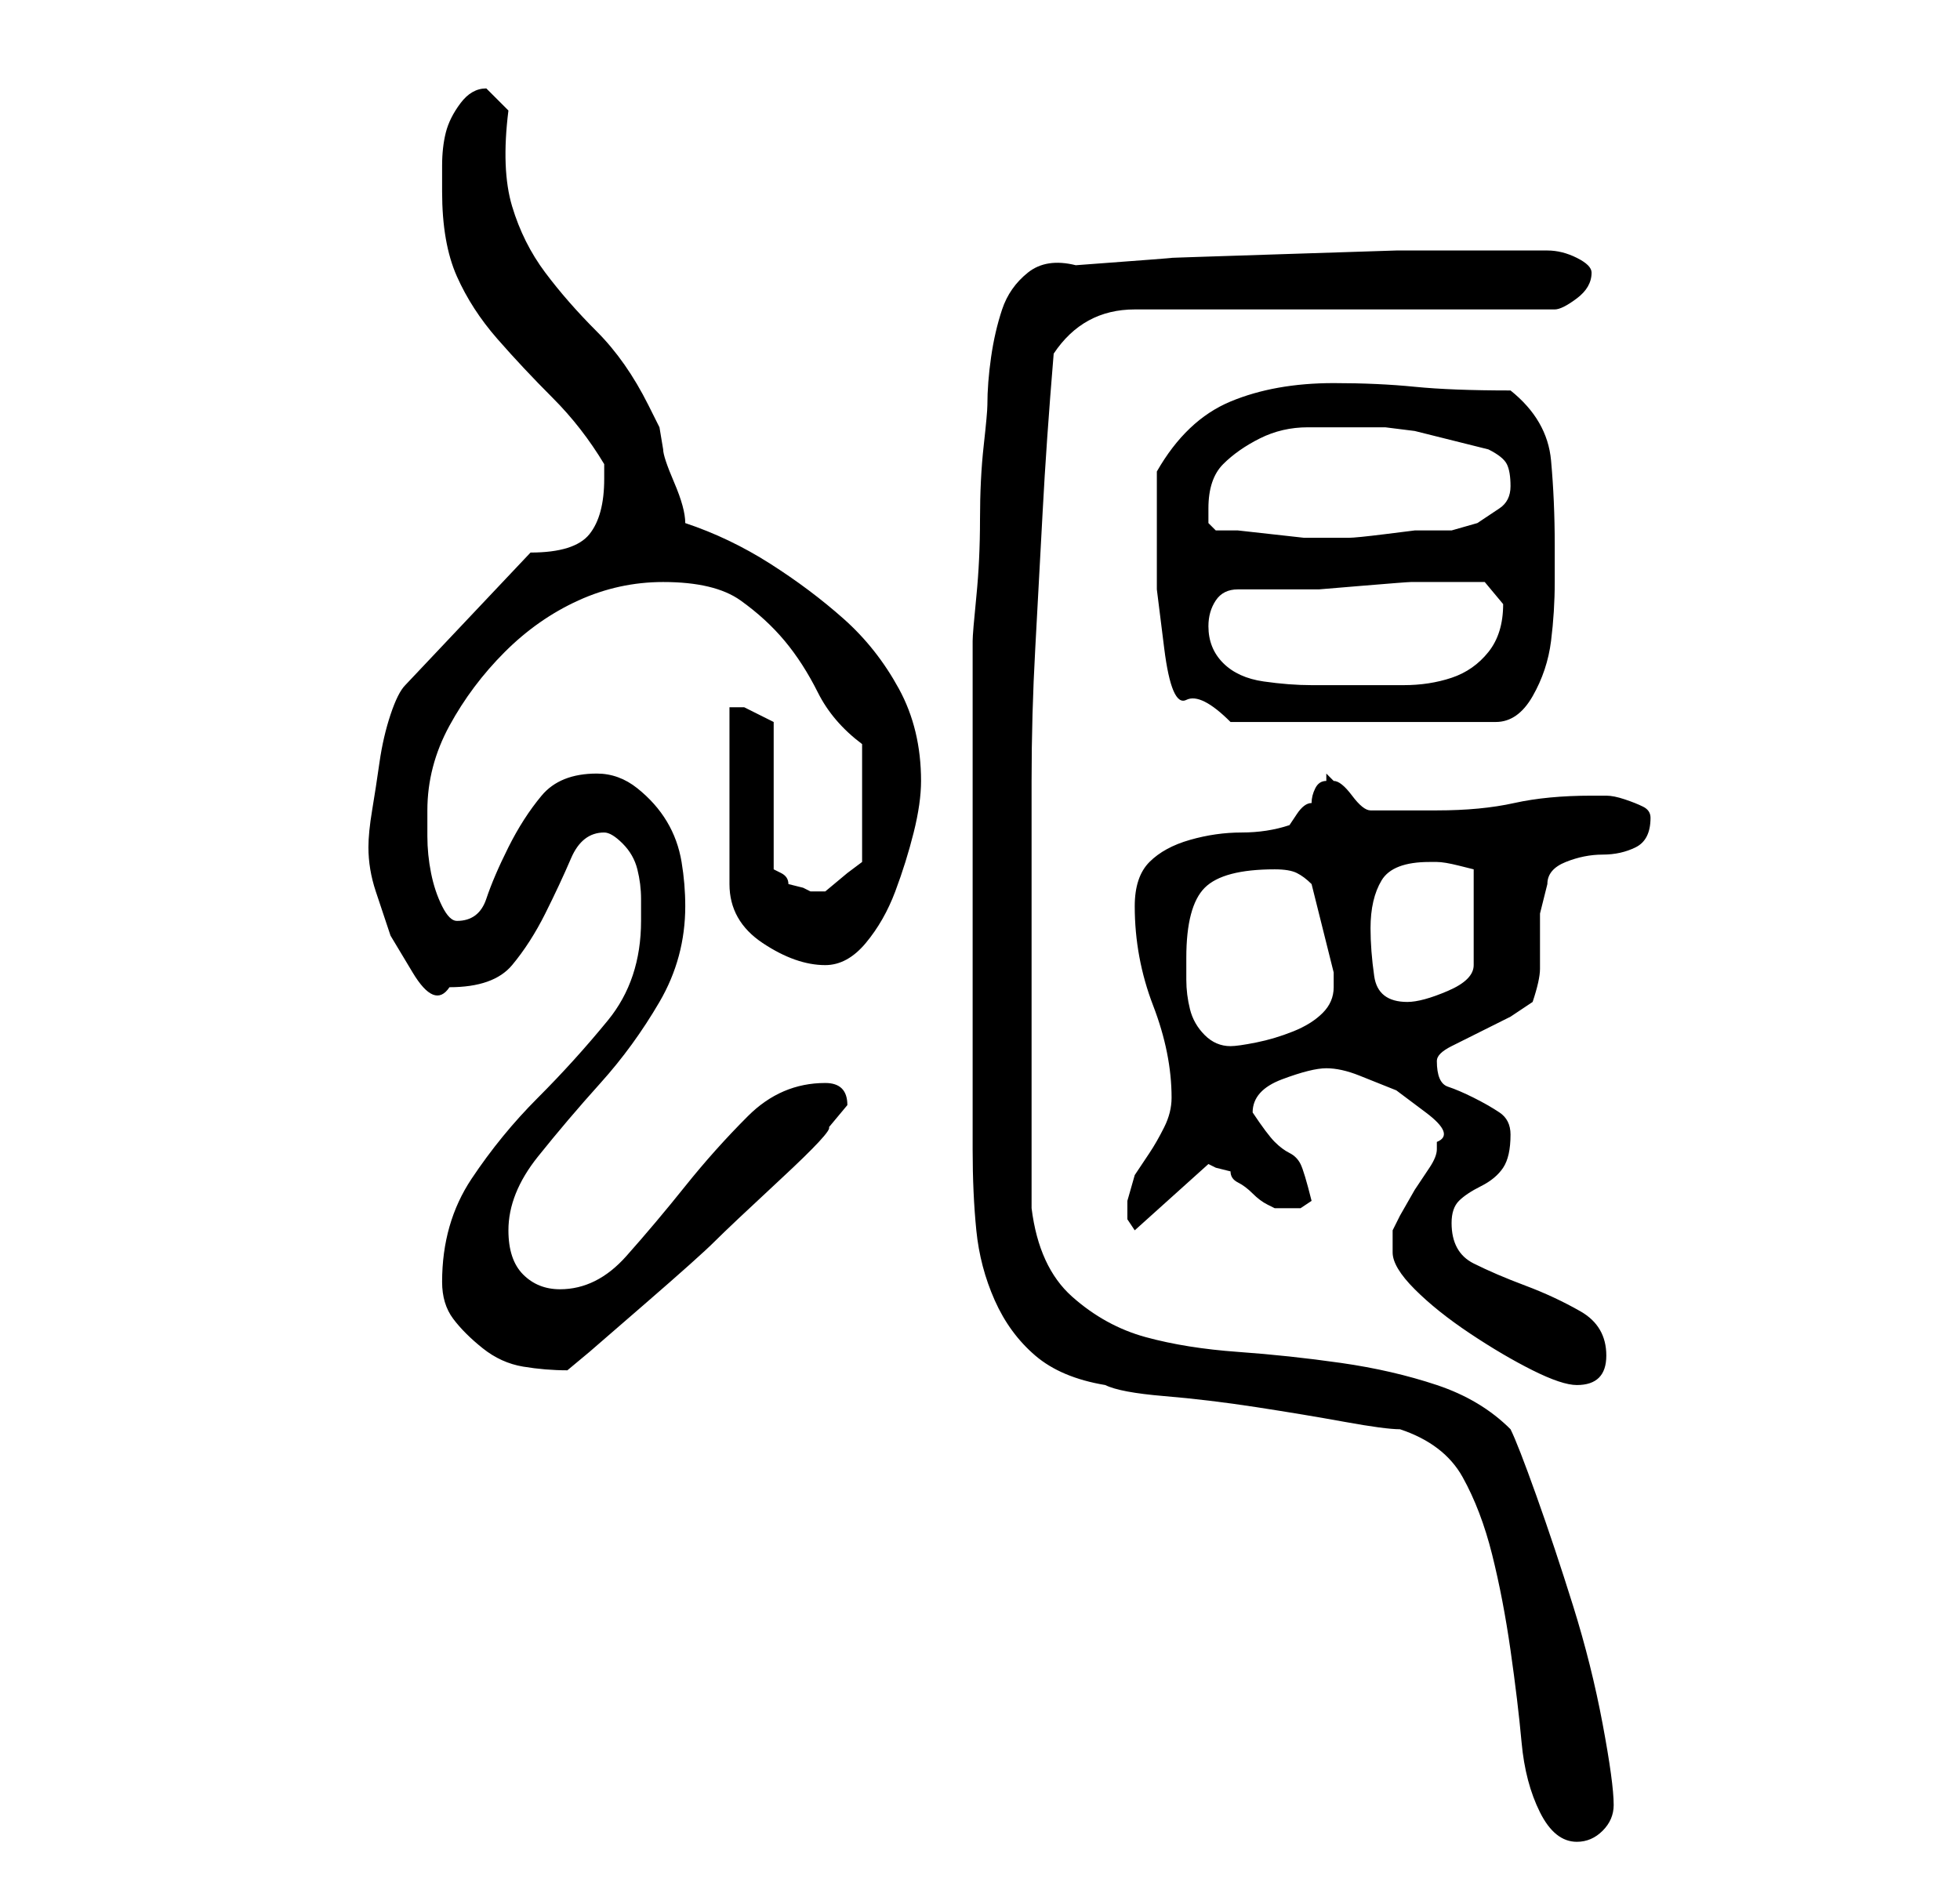 <?xml version="1.0" standalone="no"?>
<!DOCTYPE svg PUBLIC "-//W3C//DTD SVG 1.1//EN" "http://www.w3.org/Graphics/SVG/1.1/DTD/svg11.dtd" >
<svg xmlns="http://www.w3.org/2000/svg" xmlns:xlink="http://www.w3.org/1999/xlink" version="1.1" viewBox="-10 0 266 256">
   <path fill="currentColor"
d="M180 194q6 2 8.5 6.5t4 10.5t2.5 13t1.5 12.5t2.5 9.5t5 4q2 0 3.5 -1.5t1.5 -3.5q0 -3 -1.5 -11t-4 -16t-5 -15t-3.5 -9q-4 -4 -10 -6t-13 -3t-14 -1.5t-12.5 -2t-10 -5.5t-5.5 -12v-7v-11.5v-11.5v-7v-21q0 -9 0.5 -18t1 -18.5t1.5 -21.5q4 -6 11 -6h57q1 0 3 -1.5
t2 -3.5q0 -1 -2 -2t-4 -1h-4h-2h-14.5t-15.5 0.5t-15 0.5t-13 1q-4 -1 -6.5 1t-3.5 5t-1.5 6.5t-0.5 6.5q0 1 -0.5 5.5t-0.5 10t-0.5 10.5t-0.5 6v35v34q0 6 0.5 11t2.5 9.5t5.5 7.5t9.5 4q2 1 8 1.5t12.5 1.5t12 2t7.5 1zM179 170q0 2 3 5t7.5 6t8.5 5t6 2t3 -1t1 -3
q0 -4 -3.5 -6t-7.5 -3.5t-7 -3t-3 -5.5q0 -2 1 -3t3 -2t3 -2.5t1 -4.5q0 -2 -1.5 -3t-3.5 -2t-3.5 -1.5t-1.5 -3.5q0 -1 2 -2l4 -2l4 -2t3 -2q1 -3 1 -4.5v-3.5v-4t1 -4q0 -2 2.5 -3t5 -1t4.5 -1t2 -4q0 -1 -1 -1.5t-2.5 -1t-2.5 -0.5h-2q-6 0 -10.5 1t-10.5 1h-9
q-1 0 -2.5 -2t-2.5 -2l-0.5 -0.5l-0.5 -0.5v1q-1 0 -1.5 1t-0.5 2q-1 0 -2 1.5l-1 1.5q-3 1 -6.5 1t-7 1t-5.5 3t-2 6q0 7 2.5 13.5t2.5 12.5q0 2 -1 4t-2 3.5l-2 3t-1 3.5v2.5t1 1.5l10 -9l1 0.5t2 0.5q0 1 1 1.5t2 1.5t2 1.5l1 0.5h2h1.5t1.5 -1q-1 -4 -1.5 -5t-1.5 -1.5
t-2 -1.5t-3 -4v0q0 -3 4 -4.5t6 -1.5t4.5 1l5 2t4 3t1.5 4v1q0 1 -1 2.5l-2 3t-2 3.5l-1 2v3zM50 174q0 3 1.5 5t4 4t5.5 2.5t6 0.5l3 -2.5t7.5 -6.5t9.5 -8.5t9 -8.5t6.5 -7l2.5 -3q0 -3 -3 -3q-6 0 -10.5 4.5t-8.5 9.5t-8 9.5t-9 4.5q-3 0 -5 -2t-2 -6q0 -5 4 -10t8.5 -10
t8 -11t3.5 -13q0 -3 -0.5 -6t-2 -5.5t-4 -4.5t-5.5 -2q-5 0 -7.5 3t-4.5 7t-3 7t-4 3q-1 0 -2 -2t-1.5 -4.5t-0.5 -5v-3.5q0 -6 3 -11.5t7.5 -10t10 -7t11.5 -2.5q7 0 10.5 2.5t6 5.5t4.5 7t6 7v16l-2 1.5t-3 2.5h-0.5h-0.5h-0.5h-0.5l-1 -0.5t-2 -0.5q0 -1 -1 -1.5l-1 -0.5
v-20l-4 -2h-1.5h-0.5v24q0 5 4.5 8t8.5 3q3 0 5.5 -3t4 -7t2.5 -8t1 -7q0 -7 -3 -12.5t-7.5 -9.5t-10 -7.5t-11.5 -5.5q0 -2 -1.5 -5.5t-1.5 -4.5l-0.5 -3t-1.5 -3q-3 -6 -7 -10t-7 -8t-4.5 -9t-0.5 -13l-1 -1l-2 -2v0q-2 0 -3.5 2t-2 4t-0.5 4.5v3.5q0 7 2 11.5t5.5 8.5
t7.5 8t7 9v2q0 5 -2 7.5t-8 2.5l-17 18q-1 1 -2 4t-1.5 6.5t-1 6.5t-0.5 5q0 3 1 6l2 6t3 5t5 2q6 0 8.5 -3t4.5 -7t3.5 -7.5t4.5 -3.5q1 0 2.5 1.5t2 3.5t0.5 4v3q0 8 -4.5 13.5t-9.5 10.5t-9 11t-4 14zM151 130q0 -7 2.5 -9.5t9.5 -2.5q2 0 3 0.5t2 1.5l0.5 2l1 4l1 4
l0.5 2v2q0 2 -1.5 3.5t-4 2.5t-5 1.5t-3.5 0.5q-2 0 -3.5 -1.5t-2 -3.5t-0.5 -4v-3zM176 126q0 -4 1.5 -6.5t6.5 -2.5h1v0q1 0 3 0.5l2 0.5v13q0 2 -3.5 3.5t-5.5 1.5q-4 0 -4.5 -3.5t-0.5 -6.5zM147 74v6t1 8t3 7t6 3h36q3 0 5 -3.5t2.5 -7.5t0.5 -8v-5q0 -6 -0.5 -11.5
t-5.5 -9.5q-8 0 -13 -0.5t-11 -0.5q-8 0 -14 2.5t-10 9.5v10zM154 85q0 -2 1 -3.5t3 -1.5h4h3h4t6 -0.5t6.5 -0.5h3.5h2h4.5t2.5 3q0 4 -2 6.5t-5 3.5t-6.5 1h-6.5h-6q-3 0 -6.5 -0.5t-5.5 -2.5t-2 -5zM154 69q0 -4 2 -6t5 -3.5t6.5 -1.5h6.5h4t4 0.5l4 1l6 1.5q2 1 2.5 2
t0.5 3t-1.5 3l-3 2t-3.5 1h-3h-2t-4 0.5t-5 0.5h-3h-3t-4.5 -0.5t-4.5 -0.5h-3t-1 -1v-2z" />
</svg>
